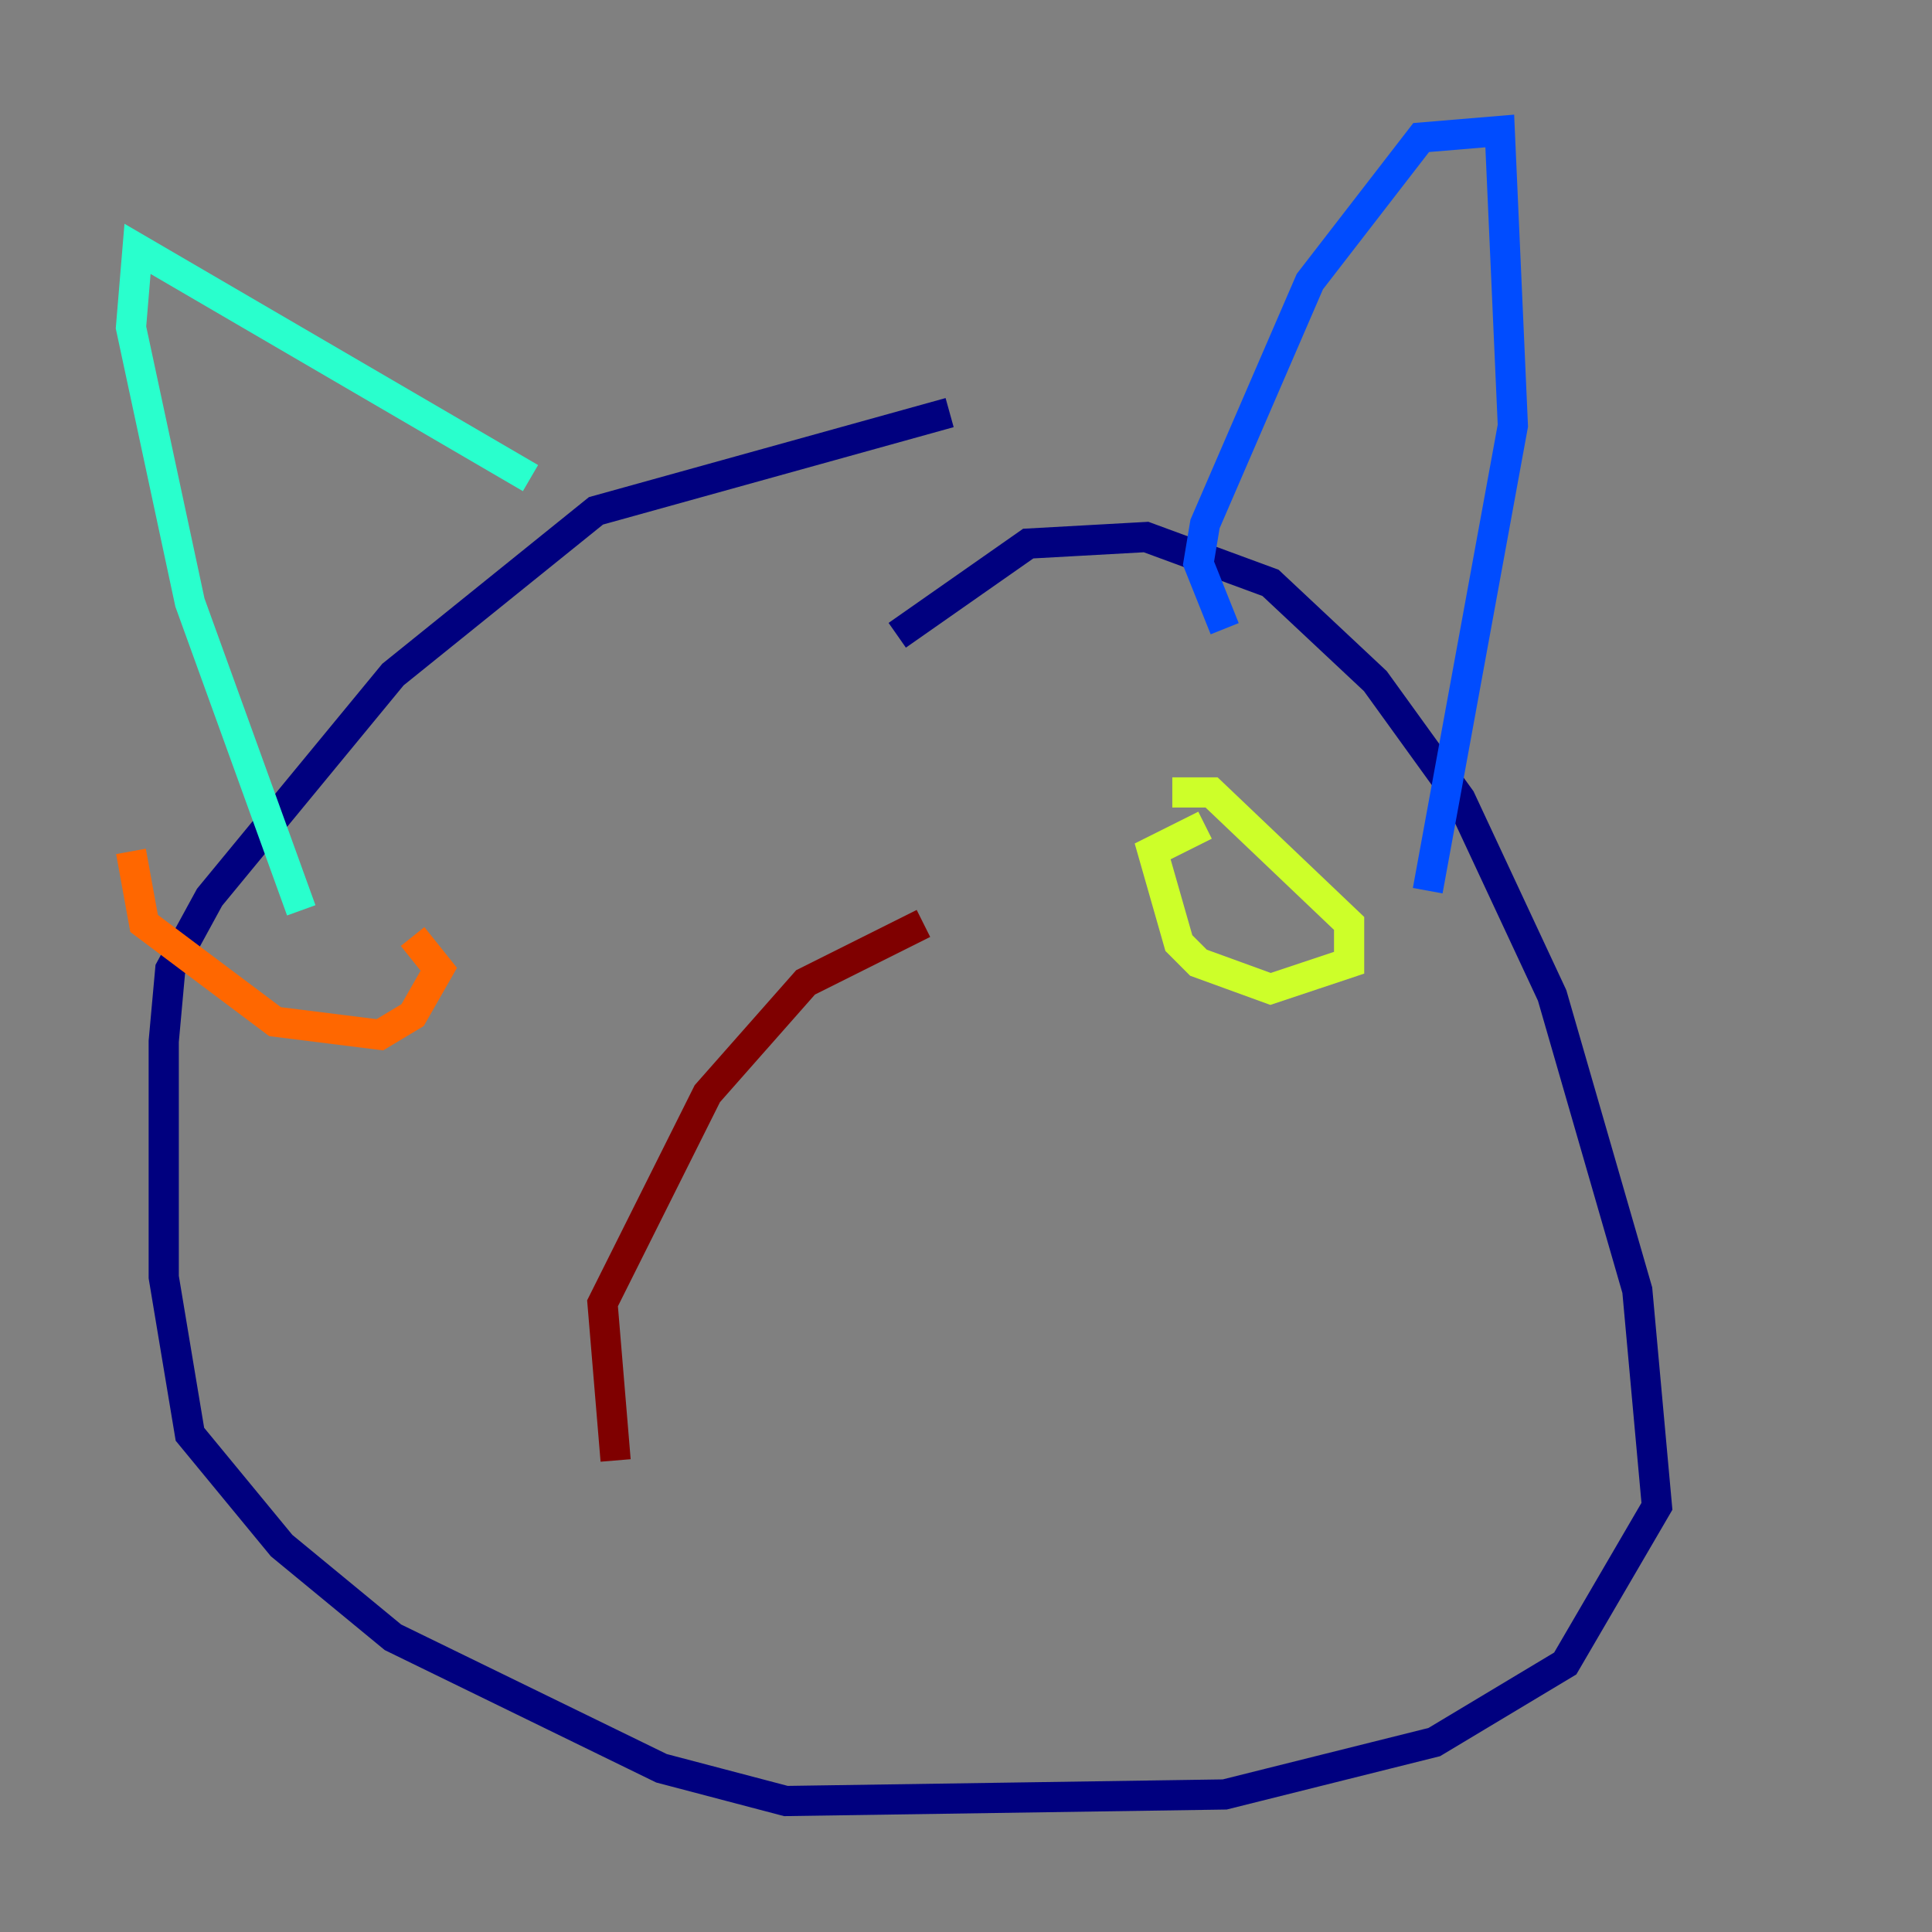 <?xml version="1.0" encoding="utf-8" ?>
<svg baseProfile="tiny" height="128" version="1.2" viewBox="0,0,128,128" width="128" xmlns="http://www.w3.org/2000/svg" xmlns:ev="http://www.w3.org/2001/xml-events" xmlns:xlink="http://www.w3.org/1999/xlink"><rect x="0" y="0" width="128" height="128" fill="#808080" stroke="none"/><defs /><polyline fill="none" points="59.444,42.088 68.122,36.014 75.932,35.58 84.176,38.617 91.119,45.125 96.759,52.936 102.834,65.953 108.475,85.478 109.776,99.797 103.702,110.21 95.024,115.417 81.139,118.888 52.068,119.322 43.824,117.153 26.034,108.475 18.658,102.4 12.583,95.024 10.848,84.61 10.848,68.99 11.281,64.217 13.885,59.444 26.034,44.691 39.485,33.844 62.915,27.336" stroke="#00007f" stroke-width="2" /><polyline fill="none" points="81.139,41.654 79.403,37.315 79.837,34.712 86.78,18.658 94.156,9.112 99.363,8.678 100.231,28.203 94.59,59.01" stroke="#004cff" stroke-width="2" /><polyline fill="none" points="35.146,31.675 9.112,16.488 8.678,21.695 12.583,39.919 19.959,60.312" stroke="#29ffcd" stroke-width="2" /><polyline fill="none" points="77.668,52.502 80.271,52.502 89.383,61.18 89.383,63.783 84.176,65.519 79.403,63.783 78.102,62.481 76.366,56.407 79.837,54.671" stroke="#cdff29" stroke-width="2" /><polyline fill="none" points="27.336,62.047 29.071,64.217 27.336,67.254 25.166,68.556 18.224,67.688 9.546,61.18 8.678,56.407" stroke="#ff6700" stroke-width="2" /><polyline fill="none" points="40.786,96.759 39.919,86.346 46.861,72.461 53.37,65.085 61.18,61.18" stroke="#7f0000" stroke-width="2" /></svg>